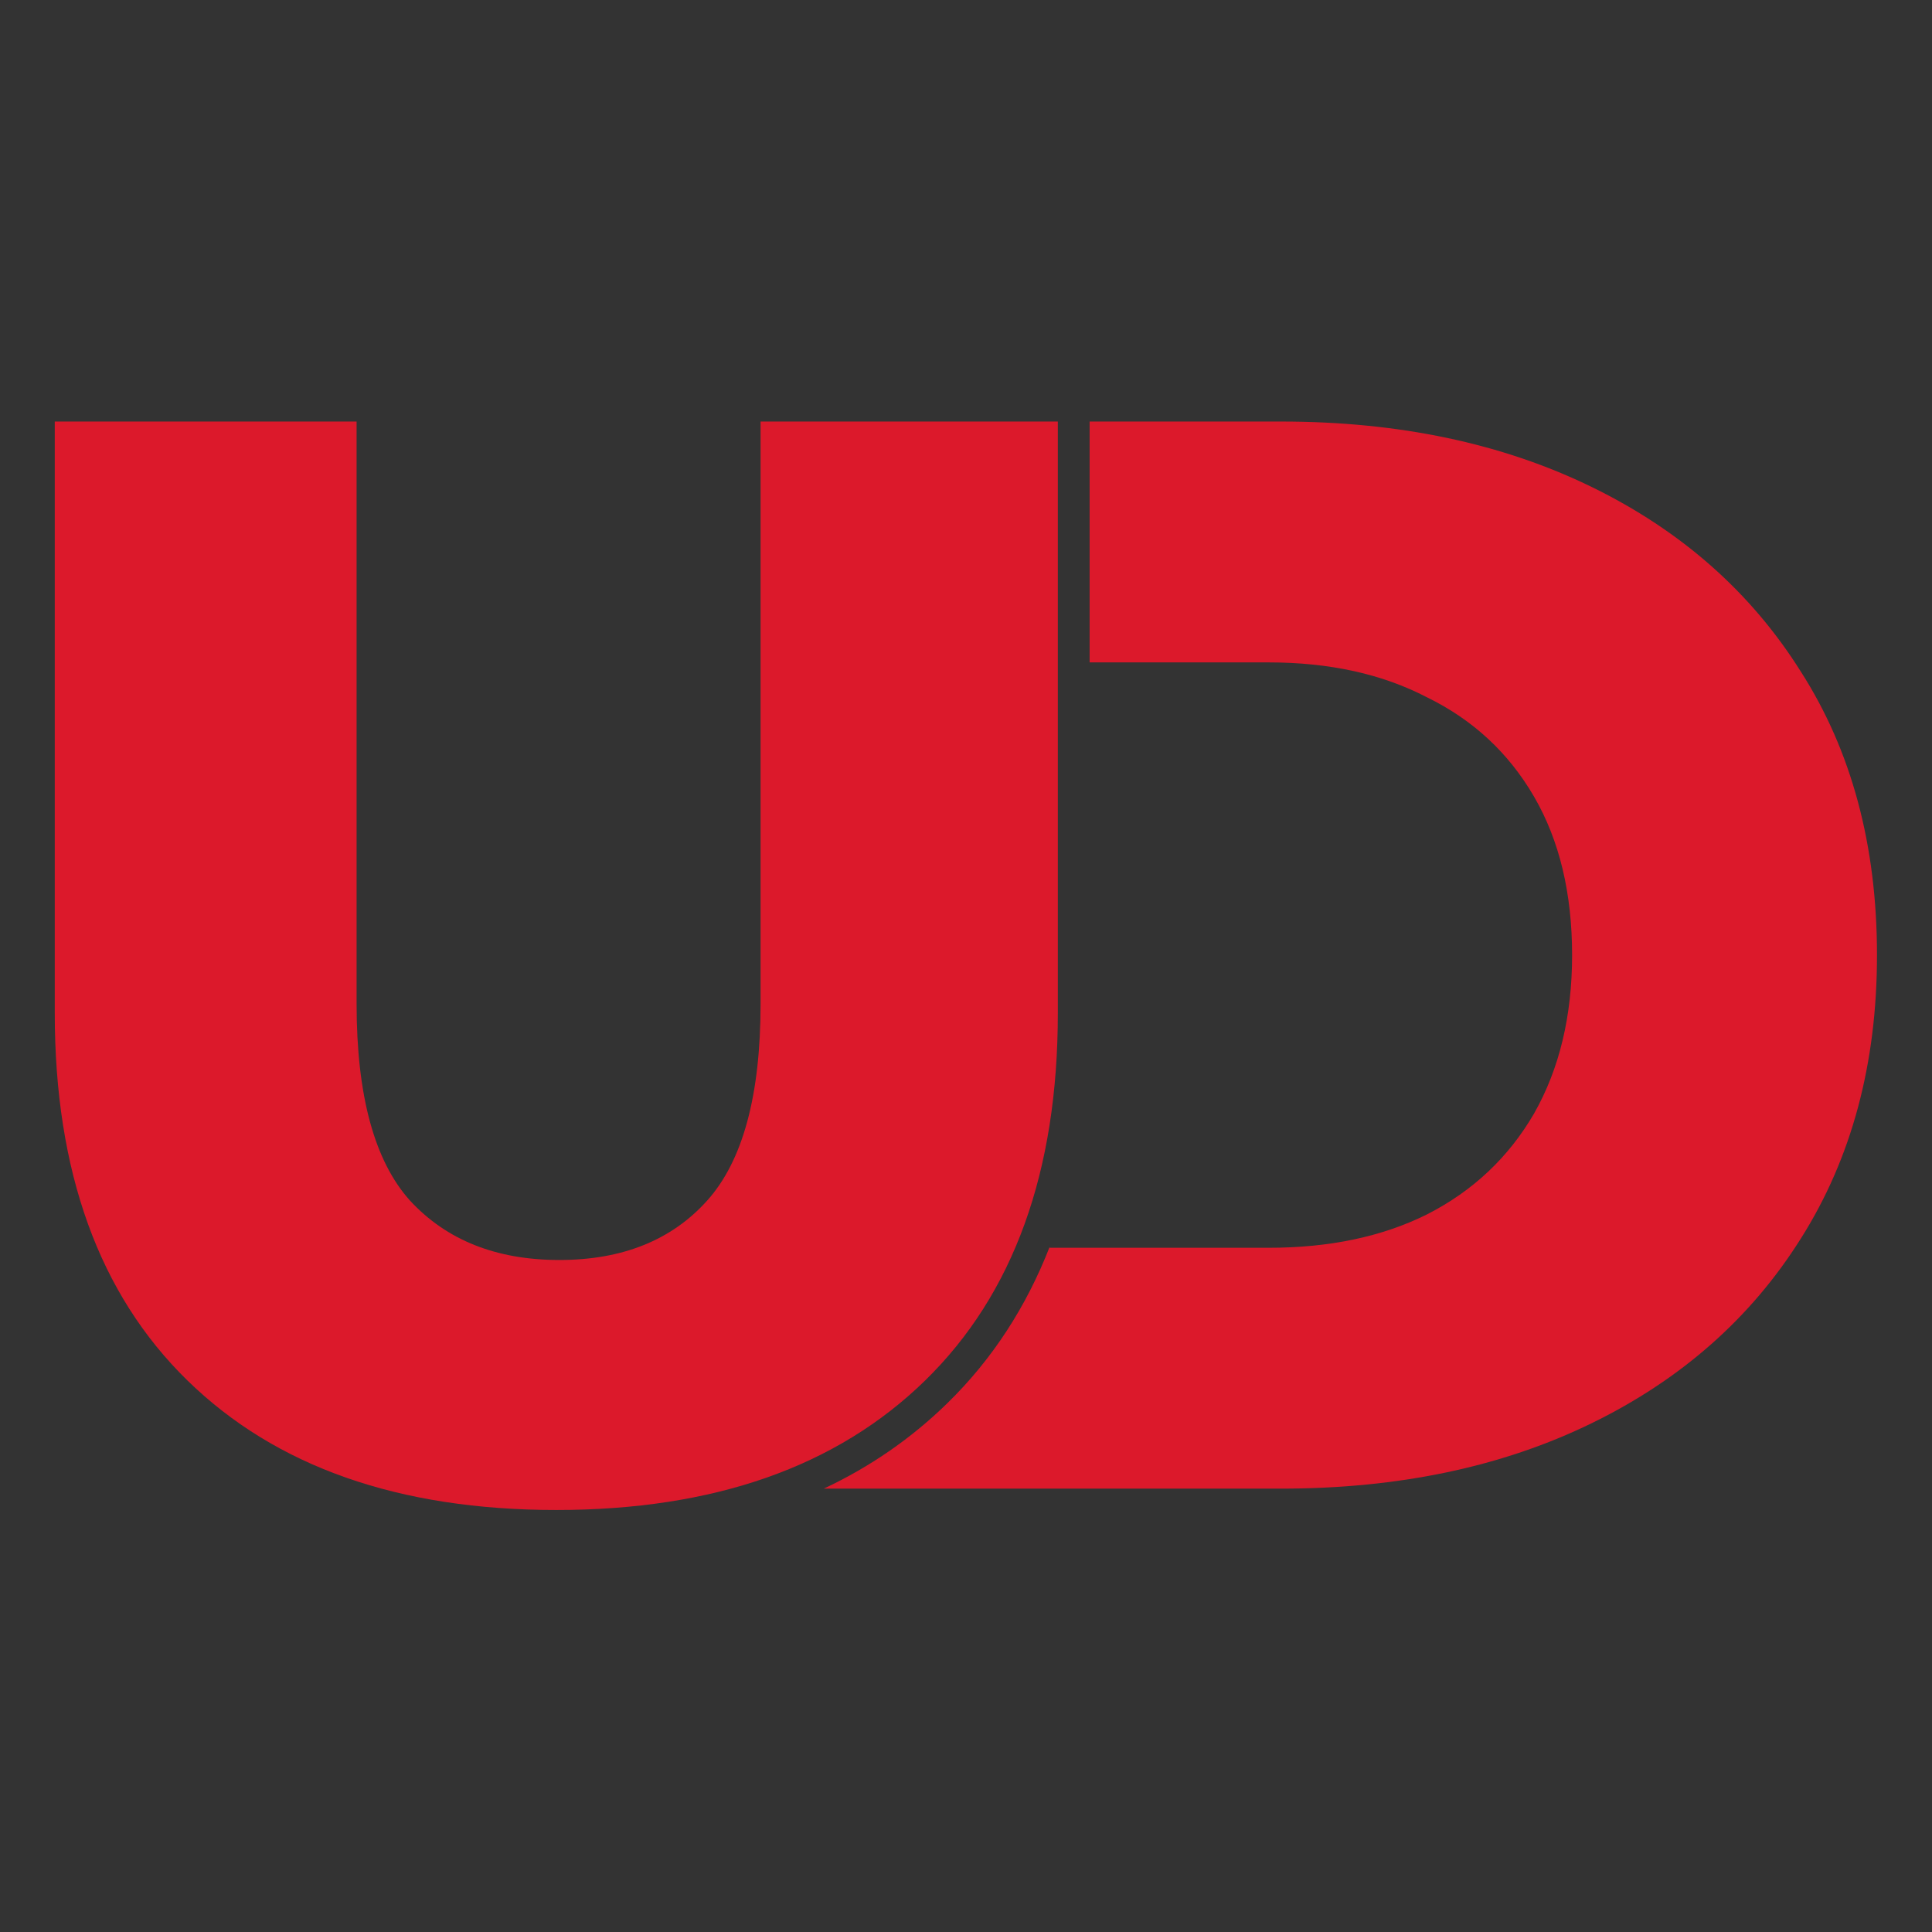 <?xml version="1.0" encoding="UTF-8" standalone="no"?>
<!-- Created with Inkscape (http://www.inkscape.org/) -->

<svg
   sodipodi:docname="uys_design_logo.svg"
   xml:space="preserve"
   inkscape:version="1.2 (1:1.2.1+202207142221+cd75a1ee6d)"
   id="svg5"
   version="1.1"
   viewBox="0 0 1000 1000"
   height="1000"
   width="1000"
   inkscape:export-filename="../../Projects/uys_design/themes/bootstrap/static/img/logo_square_red.png"
   inkscape:export-xdpi="12.288"
   inkscape:export-ydpi="12.288"
   xmlns:inkscape="http://www.inkscape.org/namespaces/inkscape"
   xmlns:sodipodi="http://sodipodi.sourceforge.net/DTD/sodipodi-0.dtd"
   xmlns="http://www.w3.org/2000/svg"
   xmlns:svg="http://www.w3.org/2000/svg"><rect x="0" y="0" width="1000" height="1000" fill="#333333" stroke="none"/><sodipodi:namedview
     id="namedview7"
     pagecolor="#ffffff"
     bordercolor="#000000"
     borderopacity="0.25"
     inkscape:showpageshadow="2"
     inkscape:pageopacity="0.0"
     inkscape:pagecheckerboard="0"
     inkscape:deskcolor="#d1d1d1"
     inkscape:document-units="px"
     showgrid="true"
     inkscape:zoom="0.22950001"
     inkscape:cx="270.1525"
     inkscape:cy="795.20695"
     inkscape:window-width="1366"
     inkscape:window-height="704"
     inkscape:window-x="0"
     inkscape:window-y="0"
     inkscape:window-maximized="1"
     inkscape:current-layer="layer1"
     showguides="false" /><defs
     id="defs2"><inkscape:path-effect
       effect="offset"
       id="path-effect370"
       is_visible="true"
       lpeversion="1.2"
       linejoin_type="miter"
       unit="mm"
       offset="0.9"
       miter_limit="4"
       attempt_force_join="false"
       update_on_knot_move="true" /><inkscape:path-effect
       effect="fillet_chamfer"
       id="path-effect368"
       is_visible="true"
       lpeversion="1"
       nodesatellites_param="F,0,0,1,0,0,0,1 @ F,0,0,1,0,0,0,1 @ F,0,0,1,0,0,0,1 @ F,0,0,1,0,0,0,1 @ F,0,0,1,0,0,0,1 @ F,0,0,1,0,0,0,1 @ F,0,0,1,0,0,0,1 @ F,0,0,1,0,0,0,1 @ F,0,0,1,0,0,0,1 @ F,0,0,1,0,0,0,1 @ F,0,0,1,0,0,0,1 @ F,0,0,1,0,0,0,1 @ F,0,0,1,0,0,0,1 @ F,0,0,1,0,0,0,1"
       unit="px"
       method="auto"
       mode="F"
       radius="0"
       chamfer_steps="1"
       flexible="false"
       use_knot_distance="true"
       apply_no_radius="true"
       apply_with_radius="true"
       only_selected="false"
       hide_knots="false" /><inkscape:path-effect
       effect="mirror_symmetry"
       start_point="541.919,487.5"
       end_point="541.919,741.499"
       center_point="541.919,614.499"
       id="path-effect7181"
       is_visible="true"
       lpeversion="1.2"
       lpesatellites=""
       mode="vertical"
       discard_orig_path="false"
       fuse_paths="false"
       oposite_fuse="false"
       split_items="false"
       split_open="false"
       link_styles="false" /><inkscape:path-effect
       effect="fillet_chamfer"
       id="path-effect6431"
       is_visible="true"
       lpeversion="1"
       nodesatellites_param="F,0,0,1,0,80.911,0,1 @ F,0,0,1,0,0,0,1 @ F,0,0,1,0,0,0,1 @ F,0,0,1,0,0,0,1 @ F,0,0,1,0,0,0,1 @ F,0,0,1,0,0,0,1 @ F,0,0,1,0,0,0,1 @ F,0,0,1,0,0,0,1 @ F,0,0,1,0,0,0,1 @ F,0,0,1,0,0,0,1 @ F,0,0,1,0,0,0,1 @ F,0,0,1,0,0,0,1 @ F,0,0,1,0,83.685,0,1 @ F,0,0,1,0,0,0,1 @ F,0,0,1,0,0,0,1 @ F,0,0,1,0,0,0,1 @ F,0,0,1,0,0,0,1 @ F,0,0,1,0,0,0,1 @ F,0,0,1,0,0,0,1 @ F,0,0,1,0,0,0,1 @ F,0,0,1,0,0,0,1 @ F,0,0,1,0,0,0,1"
       unit="px"
       method="auto"
       mode="F"
       radius="0"
       chamfer_steps="1"
       flexible="false"
       use_knot_distance="true"
       apply_no_radius="true"
       apply_with_radius="true"
       only_selected="false"
       hide_knots="false" /><inkscape:path-effect
       effect="fillet_chamfer"
       id="path-effect6423"
       is_visible="true"
       lpeversion="1"
       nodesatellites_param="F,0,0,1,0,0,0,1 @ F,0,0,1,0,0,0,1 @ F,0,0,1,0,0,0,1"
       unit="px"
       method="auto"
       mode="F"
       radius="0"
       chamfer_steps="1"
       flexible="false"
       use_knot_distance="true"
       apply_no_radius="true"
       apply_with_radius="true"
       only_selected="false"
       hide_knots="false" /><mask
       maskUnits="userSpaceOnUse"
       id="mask281"><path
         id="path283"
         style="fill:#ffffff;stroke-width:5;stroke-linecap:round;stroke-linejoin:round"
         d="m 553.071,412.224 h 281.25 v 358.788 h -281.25 z" /></mask><symbol
       id="x"
       overflow="visible"><path
         d="m0.047 0h-0.016-0.031v-0.031-0.016c0.008-0.008 0.02-0.016 0.031-0.016v0.016h0.016-0.016l-0.016 0.016v0.016h0.016 0.016z"
         id="path7403" /></symbol><symbol
       id="c"
       overflow="visible"><path
         d="m0.031-0.031h-0.016v0.016 0.016h-0.016v-0.047h0.016v0.016l0.016-0.016z"
         id="path7406" /></symbol><symbol
       id="a"
       overflow="visible"><path
         d="m0.047-0.016h-0.031 0.016 0.016v0.016h-0.016-0.031v-0.016-0.016c0.008-0.008 0.02-0.016 0.031-0.016v0.016c0.008 0 0.016 0.008 0.016 0.016zm-0.016-0.016h-0.016z"
         id="path7409" /></symbol><symbol
       id="b"
       overflow="visible"><path
         d="m0.031-0.016h-0.016 0.016zm0.016 0v0.016h-0.016-0.016-0.016v-0.016l0.016-0.016h0.016-0.016-0.016v-0.016h0.016c0.008 0 0.016 0.008 0.016 0.016 0.008 0 0.016 0.008 0.016 0.016z"
         id="path7412" /></symbol><symbol
       id="e"
       overflow="visible"><path
         d="m0.016-0.047h0.016v0.016h-0.016v0.016h0.016v0.016h-0.016-0.016v-0.016-0.031z"
         id="path7415" /></symbol><symbol
       id="i"
       overflow="visible"><path
         d="m0.031-0.031v-0.031h0.016v0.062h-0.016-0.016-0.016v-0.016-0.016l0.016-0.016c0.008 0 0.016 0.008 0.016 0.016zm0 0.016v-0.016h-0.016v0.016h0.016z"
         id="path7418" /></symbol><symbol
       id="m"
       overflow="visible"><path
         d="m0.031-0.016v-0.016h-0.016v0.016h0.016zm-0.016-0.016 0.016-0.016c0.008 0 0.016 0.008 0.016 0.016v0.016 0.016h-0.016-0.016-0.016v-0.062h0.016z"
         id="path7421" /></symbol><symbol
       id="h"
       overflow="visible"><path
         d="m0-0.047h0.016l0.016 0.031v-0.031h0.016l-0.016 0.047c0 0.008-0.008 0.016-0.016 0.016h-0.016v-0.016h0.016z"
         id="path7424" /></symbol><symbol
       id="l"
       overflow="visible"><path
         d="m0.031-0.047-0.016 0.016v0.016h0.016c0.008 0 0.016-0.004 0.016-0.016h-0.016v-0.016zm0-0.016c0.008 0 0.016 0.008 0.016 0.016 0.008 0 0.016 0.008 0.016 0.016 0 0.012-0.008 0.023-0.016 0.031h-0.016-0.031v-0.031-0.016c0.008-0.008 0.02-0.016 0.031-0.016z"
         id="path7427" /></symbol><symbol
       id="w"
       overflow="visible"><path
         d="m0-0.062h0.016v0.062h-0.016z"
         id="path7430" /></symbol><symbol
       id="k"
       overflow="visible"><path
         d="m0-0.062h0.016v0.031l0.016-0.016h0.016l-0.016 0.031 0.016 0.016h-0.016l-0.016-0.016v0.016h-0.016z"
         id="path7433" /></symbol><symbol
       id="g"
       overflow="visible"><path
         d="m0.031-0.047v0.016h-0.016 0.016v0.016h0.016c0 0.012-0.008 0.016-0.016 0.016h-0.016-0.016v-0.016h0.016 0.016-0.016-0.016v-0.016l0.016-0.016h0.016z"
         id="path7436" /></symbol><symbol
       id="f"
       overflow="visible"><path
         d="m0.047-0.031v0.031h-0.016v-0.016-0.016h-0.016v0.016 0.016h-0.016v-0.047h0.016v0.016l0.016-0.016c0.008 0 0.016 0.008 0.016 0.016z"
         id="path7439" /></symbol><symbol
       id="j"
       overflow="visible"><path
         d="m0-0.047h0.031 0.016v0.016 0.016h-0.016-0.016v0.016h-0.016zm0.016 0v0.016h0.016v-0.016z"
         id="path7442" /></symbol><symbol
       id="d"
       overflow="visible"><path
         d="m0.031-0.031h-0.016v0.016h0.016v-0.016zm0-0.016v0.016c0.008 0 0.016 0.008 0.016 0.016l-0.016 0.016h-0.031v-0.016-0.016c0.008-0.008 0.02-0.016 0.031-0.016z"
         id="path7445" /></symbol><symbol
       id="v"
       overflow="visible"><path
         d="m0-0.047h0.016l0.016 0.031v-0.031h0.016l-0.016 0.047h-0.016z"
         id="path7448" /></symbol><symbol
       id="u"
       overflow="visible"><path
         d="m0-0.047h0.016v0.047h-0.016zm0-0.016h0.016v0.016h-0.016z"
         id="path7451" /></symbol><symbol
       id="t"
       overflow="visible"><path
         d="m0.031-0.062v0.016h-0.016 0.016v0.016h-0.016v0.031-0.031h-0.016v-0.016h0.016v-0.016z"
         id="path7454" /></symbol><symbol
       id="s"
       overflow="visible"><path
         d="m0.047-0.031c0-0.008 0.004-0.016 0.016-0.016v0.016h0.016v0.031h-0.016v-0.016-0.016h-0.016v0.016 0.016h-0.016v-0.016-0.016h-0.016v0.016 0.016h-0.016v-0.047h0.016v0.016l0.016-0.016v0.016h0.016z"
         id="path7457" /></symbol><symbol
       id="r"
       overflow="visible"><path
         d="m0.047-0.031v0.031h-0.016v-0.016-0.016h-0.016v0.016 0.016h-0.016v-0.062h0.016v0.031l0.016-0.016c0.008 0 0.016 0.008 0.016 0.016z"
         id="path7460" /></symbol><symbol
       id="q"
       overflow="visible"><path
         d="m0-0.047h0.016l0.031 0.031v-0.031h0.016v0.047h-0.016l-0.031-0.031v0.031h-0.016z"
         id="path7463" /></symbol><symbol
       id="p"
       overflow="visible"><path
         d="m0-0.016v-0.031h0.016v0.016 0.016h0.016v-0.031h0.016v0.047h-0.016-0.016-0.016v-0.016z"
         id="path7466" /></symbol><symbol
       id="o"
       overflow="visible"><path
         d="m0-0.047h0.016v0.047c0 0.008-0.008 0.016-0.016 0.016zm0-0.016h0.016v0.016h-0.016z"
         id="path7469" /></symbol><symbol
       id="n"
       overflow="visible"><path
         d="m0.047-0.047v0.016h-0.016-0.016v0.016h0.016 0.016v0.016h-0.016-0.031v-0.016-0.016c0.008-0.008 0.02-0.016 0.031-0.016h0.016z"
         id="path7472" /></symbol></defs><g
     inkscape:label="Layer 1"
     inkscape:groupmode="layer"
     id="layer1"><g
       id="g552"
       transform="translate(-135.748,-5.007)"
       style="fill:#ffffff"
       inkscape:export-filename="../png/logo_wide.png"
       inkscape:export-xdpi="29.997995"
       inkscape:export-ydpi="29.997995"><path
         d="m 1364.686,184.529 q -23.5,0 -36.882,-13.219 -13.219,-13.219 -13.219,-38.187 V 68.662 h 21.215 v 63.645 q 0,17.625 7.507,25.621 7.67,7.996 21.541,7.996 13.871,0 21.378,-7.996 7.507,-7.996 7.507,-25.621 V 68.662 h 20.889 v 64.461 q 0,24.969 -13.382,38.187 -13.219,13.219 -36.555,13.219 z"
         style="font-weight:600;font-size:163.193px;font-family:Montserrat;-inkscape-font-specification:'Montserrat Semi-Bold';text-align:justify;letter-spacing:0px;fill:#ffffff;stroke-width:0.34;stroke-linecap:square"
         id="path331" /><path
         d="m 1447.546,215.699 q -6.364,0 -12.729,-2.122 -6.364,-2.122 -10.607,-5.875 l 8.16,-15.014 q 3.101,2.774 7.017,4.406 3.917,1.632 7.997,1.632 5.549,0 8.976,-2.774 3.427,-2.774 6.364,-9.302 l 5.059,-11.424 1.632,-2.448 32.965,-77.027 h 19.583 l -40.798,94.162 q -4.08,9.792 -9.139,15.503 -4.896,5.712 -11.097,7.996 -6.038,2.285 -13.382,2.285 z m 17.951,-29.701 -39.33,-90.246 h 21.215 l 31.986,75.232 z"
         style="font-weight:600;font-size:163.193px;font-family:Montserrat;-inkscape-font-specification:'Montserrat Semi-Bold';text-align:justify;letter-spacing:0px;fill:#ffffff;stroke-width:0.34;stroke-linecap:square"
         id="path333" /><path
         d="m 1560.475,184.039 q -10.934,0 -21.052,-2.774 -9.955,-2.937 -15.83,-7.017 l 7.833,-15.503 q 5.875,3.753 14.035,6.201 8.16,2.448 16.319,2.448 9.628,0 13.871,-2.611 4.406,-2.611 4.406,-7.017 0,-3.59 -2.937,-5.385 -2.938,-1.958 -7.67,-2.937 -4.733,-0.979 -10.607,-1.795 -5.712,-0.816 -11.587,-2.122 -5.712,-1.469 -10.444,-4.08 -4.733,-2.774 -7.67,-7.344 -2.937,-4.569 -2.937,-12.076 0,-8.323 4.733,-14.361 4.733,-6.201 13.219,-9.465 8.649,-3.427 20.399,-3.427 8.812,0 17.788,1.958 8.976,1.958 14.851,5.549 l -7.833,15.503 q -6.201,-3.753 -12.566,-5.059 -6.201,-1.469 -12.403,-1.469 -9.302,0 -13.871,2.774 -4.406,2.774 -4.406,7.017 0,3.917 2.938,5.875 2.938,1.958 7.67,3.101 4.733,1.142 10.444,1.958 5.875,0.653 11.587,2.122 5.712,1.469 10.444,4.08 4.896,2.448 7.833,7.017 2.938,4.569 2.938,11.913 0,8.16 -4.896,14.198 -4.733,6.038 -13.545,9.465 -8.812,3.264 -21.052,3.264 z"
         style="font-weight:600;font-size:163.193px;font-family:Montserrat;-inkscape-font-specification:'Montserrat Semi-Bold';text-align:justify;letter-spacing:0px;fill:#ffffff;stroke-width:0.34;stroke-linecap:square"
         id="path335" /><path
         d="M 1624.12,182.897 V 68.662 h 45.205 q 18.114,0 31.823,7.344 13.708,7.344 21.215,20.236 7.67,12.892 7.67,29.538 0,16.646 -7.67,29.538 -7.507,12.892 -21.215,20.236 -13.708,7.344 -31.823,7.344 z m 8.323,-7.507 h 36.229 q 16.156,0 28.069,-6.365 11.913,-6.365 18.441,-17.462 6.528,-11.26 6.528,-25.784 0,-14.524 -6.528,-25.621 -6.528,-11.26 -18.441,-17.625 -11.913,-6.365 -28.069,-6.365 h -36.229 z"
         style="font-weight:300;font-size:163.193px;font-family:Montserrat;-inkscape-font-specification:'Montserrat Light';text-align:justify;letter-spacing:0px;fill:#ffffff;stroke-width:0.34;stroke-linecap:square"
         id="path337" /><path
         d="m 1788.903,183.55 q -12.892,0 -22.847,-5.549 -9.792,-5.549 -15.503,-15.34 -5.549,-9.792 -5.549,-22.357 0,-12.729 5.222,-22.357 5.385,-9.792 14.687,-15.34 9.302,-5.549 20.889,-5.549 11.587,0 20.726,5.385 9.302,5.385 14.524,15.177 5.385,9.628 5.385,22.357 0,0.49 -0.163,1.142 0,0.49 0,1.142 h -75.232 v -6.365 h 70.826 l -3.264,3.101 q 0.163,-9.955 -4.243,-17.788 -4.243,-7.996 -11.587,-12.403 -7.344,-4.569 -16.972,-4.569 -9.465,0 -16.972,4.569 -7.344,4.406 -11.587,12.403 -4.243,7.833 -4.243,17.951 v 1.469 q 0,10.444 4.569,18.604 4.733,7.996 12.892,12.566 8.16,4.406 18.604,4.406 8.16,0 15.177,-2.937 7.181,-2.937 12.076,-8.976 l 4.733,5.385 q -5.548,6.854 -14.035,10.444 -8.323,3.427 -18.114,3.427 z"
         style="font-weight:300;font-size:163.193px;font-family:Montserrat;-inkscape-font-specification:'Montserrat Light';text-align:justify;letter-spacing:0px;fill:#ffffff;stroke-width:0.34;stroke-linecap:square"
         id="path339" /><path
         d="m 1871.274,183.55 q -10.608,0 -19.91,-3.101 -9.139,-3.101 -14.198,-7.833 l 3.753,-6.528 q 4.896,4.243 13.055,7.344 8.16,2.937 17.625,2.937 13.382,0 19.257,-4.406 5.875,-4.406 5.875,-11.587 0,-5.222 -3.101,-8.16 -2.937,-3.101 -7.996,-4.733 -5.059,-1.632 -11.097,-2.611 -6.038,-1.142 -12.076,-2.448 -6.038,-1.306 -11.097,-3.753 -5.059,-2.448 -8.16,-6.691 -2.938,-4.406 -2.938,-11.587 0,-6.528 3.59,-11.75 3.59,-5.222 10.771,-8.323 7.181,-3.264 17.951,-3.264 7.997,0 15.993,2.285 8.16,2.285 13.219,6.038 l -3.753,6.528 q -5.385,-4.08 -12.076,-5.875 -6.691,-1.795 -13.545,-1.795 -12.403,0 -18.278,4.569 -5.712,4.569 -5.712,11.424 0,5.385 2.937,8.649 3.101,3.101 8.16,4.896 5.059,1.632 11.097,2.774 6.038,0.979 12.076,2.285 6.038,1.306 11.097,3.753 5.059,2.285 7.997,6.528 3.101,4.08 3.101,11.097 0,7.017 -3.917,12.239 -3.753,5.222 -11.26,8.16 -7.507,2.937 -18.441,2.937 z"
         style="font-weight:300;font-size:163.193px;font-family:Montserrat;-inkscape-font-specification:'Montserrat Light';text-align:justify;letter-spacing:0px;fill:#ffffff;stroke-width:0.34;stroke-linecap:square"
         id="path341" /><path
         d="M 1925.738,182.897 V 97.71 h 8.16 v 85.187 z m 4.08,-105.912 q -2.774,0 -4.733,-1.958 -1.958,-1.958 -1.958,-4.569 0,-2.774 1.958,-4.733 1.958,-1.958 4.733,-1.958 2.938,0 4.733,1.958 1.958,1.795 1.958,4.569 0,2.774 -1.958,4.733 -1.795,1.958 -4.733,1.958 z"
         style="font-weight:300;font-size:163.193px;font-family:Montserrat;-inkscape-font-specification:'Montserrat Light';text-align:justify;letter-spacing:0px;fill:#ffffff;stroke-width:0.34;stroke-linecap:square"
         id="path343" /><path
         d="m 1997.744,215.209 q -11.587,0 -22.031,-3.59 -10.444,-3.59 -16.972,-9.955 l 4.406,-6.201 q 6.365,5.875 15.177,9.139 8.976,3.264 19.257,3.264 17.135,0 25.132,-7.996 8.16,-7.996 8.16,-25.132 v -23.663 l 1.632,-12.729 -1.306,-12.729 V 97.71 h 7.833 v 76.048 q 0,21.378 -10.444,31.333 -10.281,10.118 -30.843,10.118 z m -2.285,-35.413 q -12.076,0 -21.705,-5.222 -9.465,-5.385 -15.177,-14.687 -5.548,-9.465 -5.548,-21.541 0,-12.239 5.548,-21.541 5.712,-9.302 15.177,-14.524 9.628,-5.222 21.705,-5.222 11.587,0 20.726,5.059 9.302,4.896 14.687,14.198 5.385,9.139 5.385,22.031 0,12.729 -5.385,22.031 -5.385,9.302 -14.687,14.361 -9.139,5.059 -20.726,5.059 z m 0.653,-7.344 q 10.281,0 18.114,-4.243 7.833,-4.406 12.239,-12.076 4.569,-7.833 4.569,-17.788 0,-10.118 -4.569,-17.788 -4.406,-7.67 -12.239,-11.913 -7.833,-4.243 -18.114,-4.243 -9.955,0 -17.951,4.243 -7.833,4.243 -12.403,11.913 -4.406,7.67 -4.406,17.788 0,9.955 4.406,17.788 4.569,7.67 12.403,12.076 7.997,4.243 17.951,4.243 z"
         style="font-weight:300;font-size:163.193px;font-family:Montserrat;-inkscape-font-specification:'Montserrat Light';text-align:justify;letter-spacing:0px;fill:#ffffff;stroke-width:0.34;stroke-linecap:square"
         id="path345" /><path
         d="m 2099.243,97.057 q 10.444,0 18.114,4.08 7.833,3.917 12.076,12.076 4.406,7.996 4.406,19.91 v 49.774 h -8.16 v -49.121 q 0,-14.361 -7.344,-21.868 -7.181,-7.507 -20.236,-7.507 -9.955,0 -17.298,4.08 -7.344,4.08 -11.26,11.424 -3.753,7.344 -3.753,17.625 v 45.368 h -8.16 V 97.71 h 7.833 v 23.663 l -1.142,-2.611 q 3.917,-10.118 12.892,-15.83 8.976,-5.875 22.031,-5.875 z"
         style="font-weight:300;font-size:163.193px;font-family:Montserrat;-inkscape-font-specification:'Montserrat Light';text-align:justify;letter-spacing:0px;fill:#ffffff;stroke-width:0.34;stroke-linecap:square"
         id="path347" /></g><g
       id="g541"
       transform="matrix(4.835,0,0,4.835,-400.324,-1152.921)"
       style="fill:#dc192b;fill-opacity:1"><path
         id="path361"
         style="font-weight:800;font-size:163.193px;font-family:Montserrat;-inkscape-font-specification:'Montserrat Ultra-Bold';text-align:justify;letter-spacing:0px;fill:#dc192b;fill-opacity:1;stroke-width:0.34;stroke-linecap:square"
         d="m 199.443,283.58 v 25.785 h 19.176 c 6.528,0 12.186,1.252 16.973,3.754 4.896,2.393 8.704,5.929 11.424,10.607 2.72,4.678 4.078,10.336 4.078,16.973 0,6.528 -1.358,12.184 -4.078,16.971 -2.72,4.678 -6.528,8.269 -11.424,10.771 -4.787,2.393 -10.445,3.59 -16.973,3.59 h -20.398 -3.066 l 0.018,-0.117 c -2.508,6.426 -6.125,12.031 -10.953,16.748 -3.88,3.791 -8.296,6.834 -13.234,9.154 h 48.939 c 12.62,0 23.719,-2.339 33.293,-7.018 9.574,-4.678 17.026,-11.26 22.357,-19.746 5.44,-8.595 8.158,-18.712 8.158,-30.354 0,-11.75 -2.718,-21.869 -8.158,-30.355 -5.331,-8.486 -12.783,-15.068 -22.357,-19.746 -9.574,-4.678 -20.673,-7.018 -33.293,-7.018 z" /><path
         d="m 142.35,400.101 q -25.295,0 -39.493,-13.871 -14.198,-13.871 -14.198,-39.33 v -63.319 h 32.312 v 62.34 q 0,14.687 5.712,21.052 5.875,6.365 15.993,6.365 10.118,0 15.83,-6.365 5.712,-6.365 5.712,-21.052 v -62.34 h 31.823 v 63.319 q 0,25.458 -14.198,39.33 -14.198,13.871 -39.493,13.871 z"
         style="font-weight:800;font-size:163.193px;font-family:Montserrat;-inkscape-font-specification:'Montserrat Ultra-Bold';text-align:justify;letter-spacing:0px;fill:#dc192b;fill-opacity:1;stroke-width:0.34;stroke-linecap:square"
         id="path359" /></g></g></svg>
